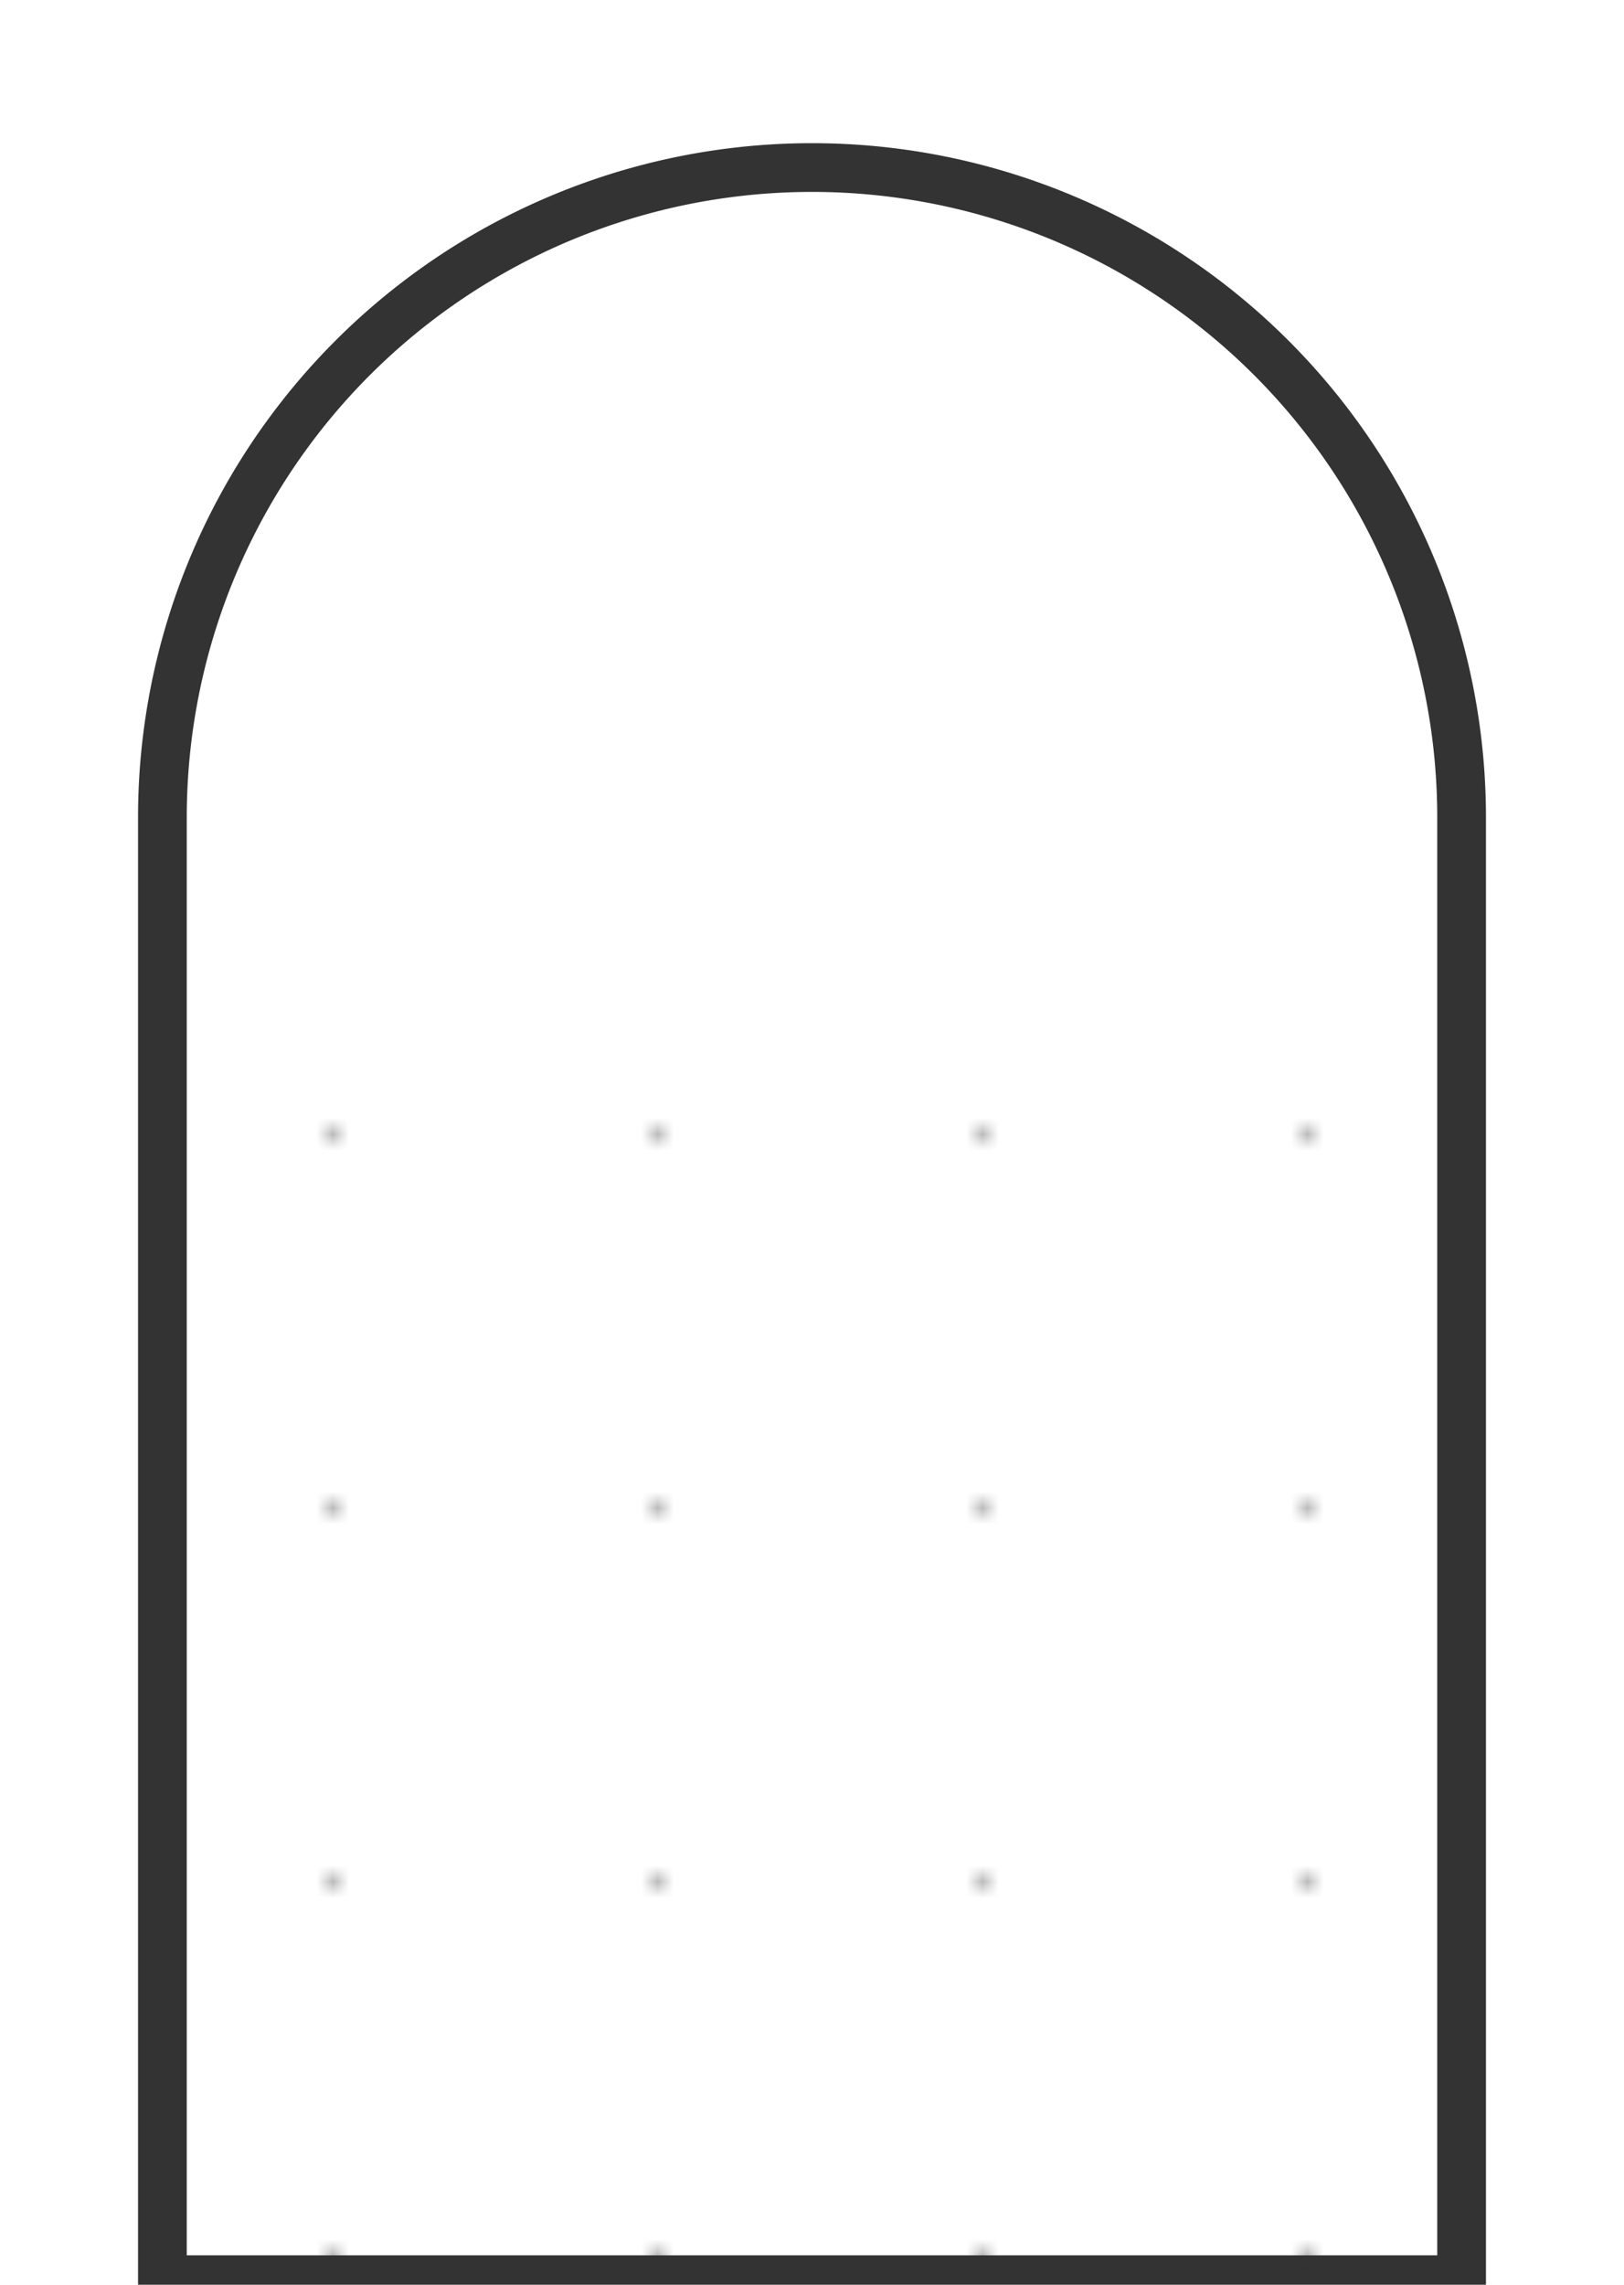 <!-- star-arch-window.svg -->
<svg xmlns="http://www.w3.org/2000/svg" viewBox="0 0 100 140" width="64" height="90">
  <defs>
    <pattern id="starPattern" x="0" y="0" width="0.25" height="0.25" patternUnits="objectBoundingBox">
      <polygon points="0.5,0 0.61,0.35 1,0.38 0.68,0.62 0.79,1 0.5,0.78 0.21,1 0.32,0.62 0,0.38 0.39,0.35" fill="#333"/>
    </pattern>
  </defs>
  <path d="M10,140 L10,50 A40,40 0 0,1 90,50 L90,140 Z" fill="none" stroke="#333" stroke-width="3"/>
  <rect x="10" y="50" width="80" height="90" fill="url(#starPattern)" clip-path="url(#archFrame)"/>
</svg>
